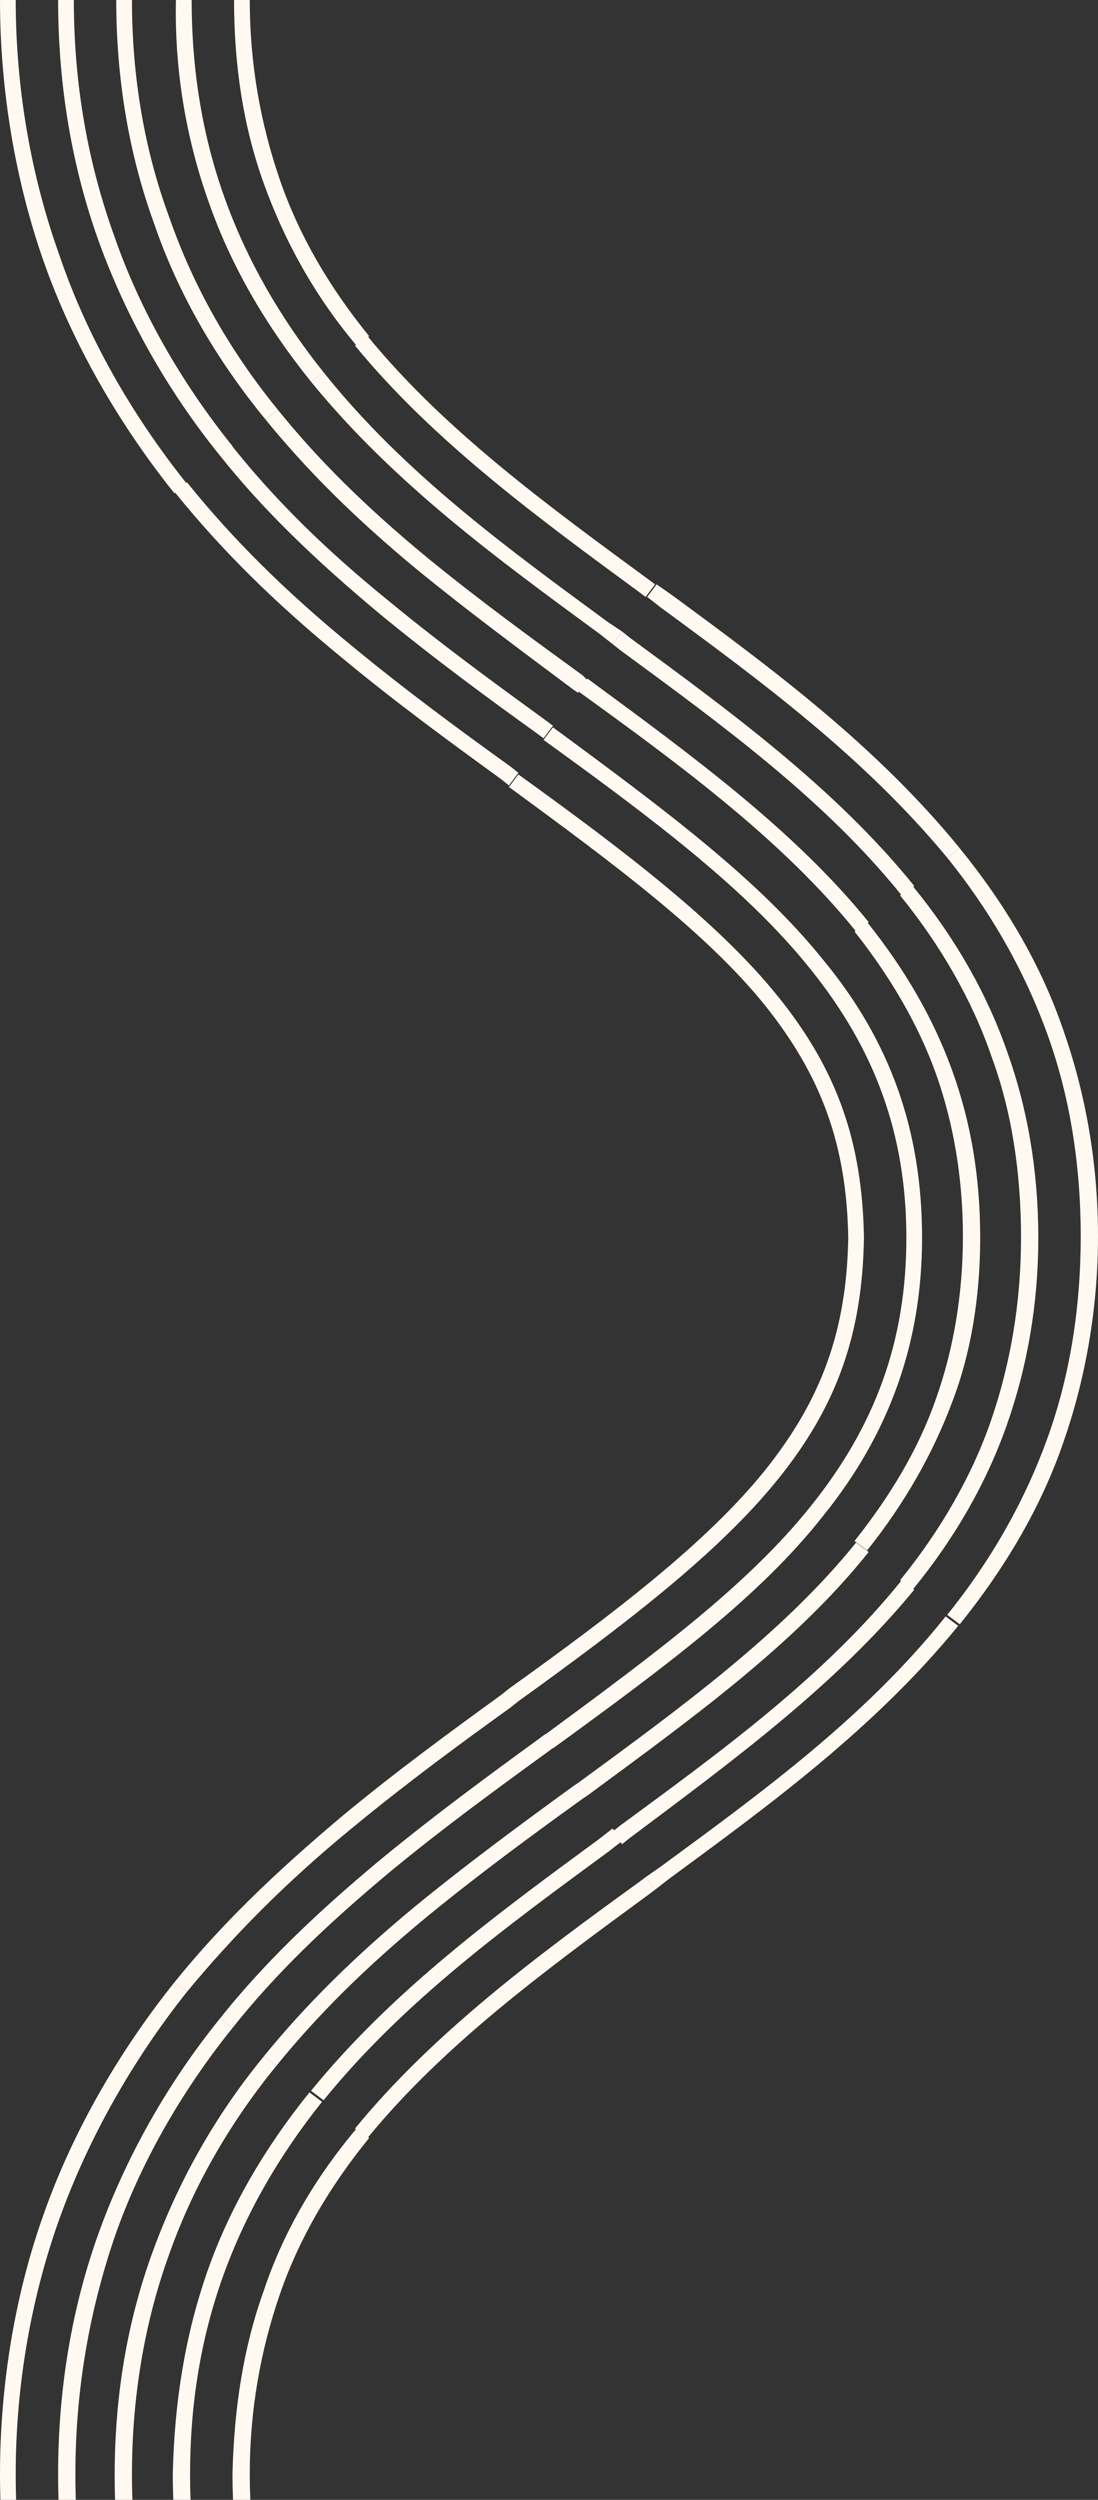 <svg width="300" height="683" viewBox="0 0 300 683" fill="none" xmlns="http://www.w3.org/2000/svg">
<rect x="0" y="0" width="300" height="683" fill="#333333" stroke="none"/>
<g clip-path="url(#clip0_133_40)">
<path d="M15.88 745.923C8.155 724.463 4.292 700.429 4.292 675.966C4.292 651.502 8.584 627.468 16.309 606.009C24.034 584.549 36.051 563.09 51.073 544.206L47.639 541.631C32.189 560.944 19.742 582.833 12.017 604.721C4.292 626.18 0 651.073 0 675.966C0 700.858 4.292 725.751 12.017 747.639C19.742 769.528 32.189 791.416 47.639 810.729L51.073 808.154C35.622 788.841 23.605 767.382 15.88 745.923Z" fill="#FFF9F2"/>
<path d="M60.944 730.043C54.936 713.304 51.931 695.279 51.931 675.965C51.931 656.652 54.936 638.626 60.944 621.888C66.953 605.15 75.966 589.27 87.983 574.249L84.549 571.674C72.103 587.124 62.661 603.433 56.652 620.601C50.644 637.768 47.639 656.223 47.21 675.965C47.21 695.708 50.644 714.592 56.652 731.33C62.661 748.497 72.103 764.806 84.549 780.257L87.983 777.682C75.966 762.661 66.953 746.781 60.944 730.043Z" fill="#FFF9F2"/>
<path d="M45.923 735.193C39.485 716.738 36.052 696.995 36.052 675.965C36.052 654.935 39.485 634.764 45.923 616.738C52.361 598.283 62.232 580.686 75.537 564.377L72.103 561.802C58.369 578.541 48.498 596.566 41.631 615.45C34.764 634.335 31.331 654.506 31.331 676.395C31.331 697.854 34.764 718.455 41.631 737.339C48.069 756.223 58.369 774.249 72.103 790.987L75.537 788.412C62.661 771.244 52.361 753.648 45.923 735.193Z" fill="#FFF9F2"/>
<path d="M15.88 675.965C15.88 699.571 19.742 721.888 27.039 742.06C34.335 762.232 45.494 782.403 60.086 800.429L63.519 797.854C49.356 780.257 38.197 760.515 31.331 740.772C24.034 720.601 20.601 699.141 20.601 675.965C20.601 652.789 24.464 631.33 31.331 611.159C38.197 591.416 49.356 571.674 63.519 554.077L60.086 551.502C45.494 569.528 34.335 589.699 27.039 609.871C19.742 630.043 15.88 652.36 15.88 675.965Z" fill="#FFF9F2"/>
<path d="M72.103 625.751C66.524 641.201 63.949 657.94 63.519 675.965C63.519 693.991 66.524 710.729 72.103 726.18C77.682 741.631 85.837 756.652 97.425 770.386L100.858 767.811C89.7 754.077 81.545 739.914 76.395 724.892C71.245 709.871 68.24 693.562 68.24 675.965C68.24 658.369 71.245 642.06 76.395 627.038C81.545 612.017 89.7 597.854 100.858 584.12L97.425 581.545C85.837 595.279 77.253 610.3 72.103 625.751Z" fill="#FFF9F2"/>
<path d="M96.567 499.141C111.159 487.124 125.751 476.395 139.485 466.524L141.631 464.807C170.815 443.777 196.137 424.463 212.446 404.292C228.755 384.12 235.622 364.378 236.052 338.197C235.622 312.017 228.755 292.275 212.446 272.103C196.137 251.931 170.815 232.618 141.631 211.588L139.056 215.021C167.811 236.051 193.133 254.936 209.013 274.678C224.464 293.991 231.331 312.875 231.76 338.197C231.331 363.519 224.464 382.403 209.013 401.717C193.133 421.459 167.811 440.772 139.056 461.373L136.91 463.09C122.747 473.391 108.584 483.691 93.562 496.137C74.678 512.017 60.086 526.18 47.639 541.631L51.073 544.206C63.519 529.184 77.682 514.592 96.567 499.141Z" fill="#FFF9F2"/>
<path d="M103.863 508.154C85.837 523.176 71.674 536.91 60.086 551.502L63.519 554.077C75.107 539.485 88.841 526.18 106.867 511.159C121.459 499.142 135.622 488.841 149.785 478.541L151.502 477.253L148.927 473.82L147.21 475.107C133.047 485.408 118.455 496.137 103.863 508.154Z" fill="#FFF9F2"/>
<path d="M166.094 506.009L169.957 503.004L167.382 499.571L163.519 502.575C136.051 522.747 107.296 543.777 84.978 571.245L88.412 573.82C110.3 546.781 138.627 526.18 166.094 506.009Z" fill="#FFF9F2"/>
<path d="M116.738 523.605C130.901 512.017 145.494 501.287 159.227 491.416L160.515 490.558L157.94 487.124L156.652 487.983C142.489 498.283 127.897 509.013 113.734 520.601C96.567 534.764 83.262 548.068 72.103 561.802L75.537 564.377C86.695 550.644 99.571 537.768 116.738 523.605Z" fill="#FFF9F2"/>
<path d="M174.678 514.163C146.781 534.334 118.455 555.364 96.996 581.545L100.429 584.12C121.459 558.369 149.785 537.768 177.253 517.596L178.97 516.309L176.395 512.875L174.678 514.163Z" fill="#FFF9F2"/>
<path d="M148.498 474.249L151.073 477.682C182.403 454.935 207.725 436.051 224.893 414.163C242.918 391.845 251.931 366.953 251.931 338.197C251.931 309.013 243.348 284.549 224.893 262.231C207.296 240.343 181.974 221.459 151.073 198.712L148.498 202.146C179.399 224.463 204.292 243.348 221.459 264.807C239.056 286.695 247.639 309.871 247.639 338.197C247.639 366.523 239.056 389.699 221.459 411.588C204.292 433.047 179.399 451.502 148.498 474.249Z" fill="#FFF9F2"/>
<path d="M249.785 434.335L246.352 431.759C225.322 457.94 196.996 478.541 169.528 498.712L167.382 500.429L169.957 503.863L172.103 502.146C199.571 481.545 228.326 460.515 249.785 434.335Z" fill="#FFF9F2"/>
<path d="M237.339 424.034L233.906 421.459C214.163 445.923 186.695 466.094 157.94 487.124L160.515 490.558C188.412 469.957 217.167 449.356 237.339 424.034Z" fill="#FFF9F2"/>
<path d="M180.687 509.871L176.395 512.875L178.97 516.309L182.833 513.305C210.3 493.133 239.056 472.103 261.803 444.206L258.369 441.631C236.481 469.099 208.155 489.699 180.687 509.871Z" fill="#FFF9F2"/>
<path d="M283.691 338.197C283.691 319.742 280.687 302.575 275.107 287.124C269.528 271.245 260.944 256.223 249.356 242.06L245.923 244.635C257.082 258.369 265.665 273.391 270.815 288.412C276.395 303.433 278.97 320.172 278.97 338.197C278.97 356.223 275.966 372.961 270.815 387.983C265.665 403.004 257.082 418.026 245.923 431.759L249.356 434.335C260.944 420.172 269.528 405.15 275.107 389.27C280.687 373.391 283.691 356.223 283.691 338.197Z" fill="#FFF9F2"/>
<path d="M267.811 338.197C267.811 321.459 265.236 306.438 260.086 292.275C254.936 278.112 247.21 264.807 236.91 251.931L233.476 254.506C243.348 266.953 251.073 280.258 255.794 293.562C260.515 306.867 263.09 321.889 263.09 337.768C263.09 353.648 260.515 368.67 255.794 381.974C251.073 395.708 243.348 408.584 233.476 421.03L236.91 423.605C247.21 410.73 254.936 396.996 260.086 383.262C265.236 369.957 267.811 354.506 267.811 338.197Z" fill="#FFF9F2"/>
<path d="M286.266 282.833C292.275 299.571 295.279 318.026 295.279 337.768C295.279 357.511 292.275 375.966 286.266 392.704C280.258 409.442 271.245 425.751 258.798 441.202L262.232 443.777C274.678 428.326 284.549 411.588 290.558 393.991C296.567 376.824 300 357.511 300 337.768C300 317.597 296.567 298.712 290.558 281.545C284.549 263.948 275.107 247.639 262.232 231.76L258.798 234.335C271.245 249.785 280.258 266.094 286.266 282.833Z" fill="#FFF9F2"/>
<path d="M172.103 174.249L169.957 172.532L167.382 175.965L169.528 177.682C196.996 197.854 225.322 218.455 246.352 244.635L249.785 242.06C228.326 215.451 199.571 194.42 172.103 174.249Z" fill="#FFF9F2"/>
<path d="M160.515 185.408L157.94 188.841C187.124 209.871 214.163 230.043 233.906 254.506L237.339 251.931C217.167 227.039 189.7 206.867 160.515 185.408Z" fill="#FFF9F2"/>
<path d="M180.687 166.095C208.155 186.266 236.052 206.867 258.798 234.335L262.232 231.76C239.485 203.863 211.159 182.833 183.691 162.661L179.399 159.657L176.824 163.09L180.687 166.095Z" fill="#FFF9F2"/>
<path d="M96.567 176.824C77.682 161.373 63.519 147.21 51.073 131.76L47.639 134.335C60.086 149.785 74.678 164.378 93.562 179.828C108.584 192.275 122.747 202.575 136.91 212.875L139.056 214.592L141.631 211.159L139.485 209.442C125.751 199.571 111.159 188.841 96.567 176.824Z" fill="#FFF9F2"/>
<path d="M103.863 167.811C118.455 179.828 133.047 190.558 146.781 200.429L148.498 201.717L151.073 198.283L149.356 196.996C135.193 186.695 121.03 176.395 106.438 164.377C88.412 149.785 74.678 136.051 63.09 121.459L60.086 124.463C71.674 139.056 85.837 152.789 103.863 167.811Z" fill="#FFF9F2"/>
<path d="M166.094 169.957C138.627 149.785 110.3 129.185 88.412 101.717L84.978 104.292C107.725 132.189 136.051 152.79 163.519 172.961L167.382 175.966L169.957 172.532L166.094 169.957Z" fill="#FFF9F2"/>
<path d="M159.227 184.549C145.064 174.249 130.901 163.948 116.738 152.361C99.571 138.197 86.695 125.322 75.966 112.017L72.532 114.592C83.691 128.326 96.996 141.631 114.163 155.794C128.326 167.382 142.918 178.112 156.652 188.412L157.94 189.27L160.515 185.837L159.227 184.549Z" fill="#FFF9F2"/>
<path d="M174.678 161.803L176.395 163.09L178.97 159.657L177.253 158.369C149.785 138.197 121.459 117.597 100.429 91.846L96.996 94.421C118.455 120.601 147.21 141.631 174.678 161.803Z" fill="#FFF9F2"/>
<path d="M16.309 69.957C8.584 48.498 4.292 24.463 4.292 -0H0C0 24.893 4.292 49.785 12.017 71.674C19.742 93.562 32.189 115.451 47.639 134.764L51.073 132.189C35.622 112.875 23.605 91.416 16.309 69.957Z" fill="#FFF9F2"/>
<path d="M20.172 0H15.88C15.88 23.605 19.742 45.923 27.039 66.095C34.335 86.266 45.494 106.438 60.086 124.464L63.519 121.889C49.356 104.292 38.197 84.549 31.331 64.807C24.034 44.635 20.172 23.176 20.172 0Z" fill="#FFF9F2"/>
<path d="M57.082 55.365C63.09 72.532 72.532 88.841 84.979 104.292L88.412 101.717C76.395 86.695 67.382 70.815 61.373 54.077C55.365 37.339 52.361 19.313 52.361 -2.92915e-05H48.069C47.639 19.742 51.073 38.627 57.082 55.365Z" fill="#FFF9F2"/>
<path d="M36.052 -2.45911e-05H31.76C31.76 21.459 35.193 42.06 42.06 60.944C48.498 79.828 58.798 97.854 72.532 114.592L75.966 112.017C62.661 95.708 52.79 78.112 46.352 59.657C39.485 41.202 36.052 21.03 36.052 -2.45911e-05Z" fill="#FFF9F2"/>
<path d="M72.103 50.215C77.682 65.665 85.837 80.686 97.425 94.42L100.858 91.845C89.7 78.112 81.545 63.948 76.395 48.927C71.245 33.906 68.24 17.596 68.24 -0H63.949C63.949 18.026 66.524 34.764 72.103 50.215Z" fill="#FFF9F2"/>
</g>
<defs>
<clipPath id="clip0_133_40">
<rect width="300" height="683" fill="white"/>
</clipPath>
</defs>
</svg>
